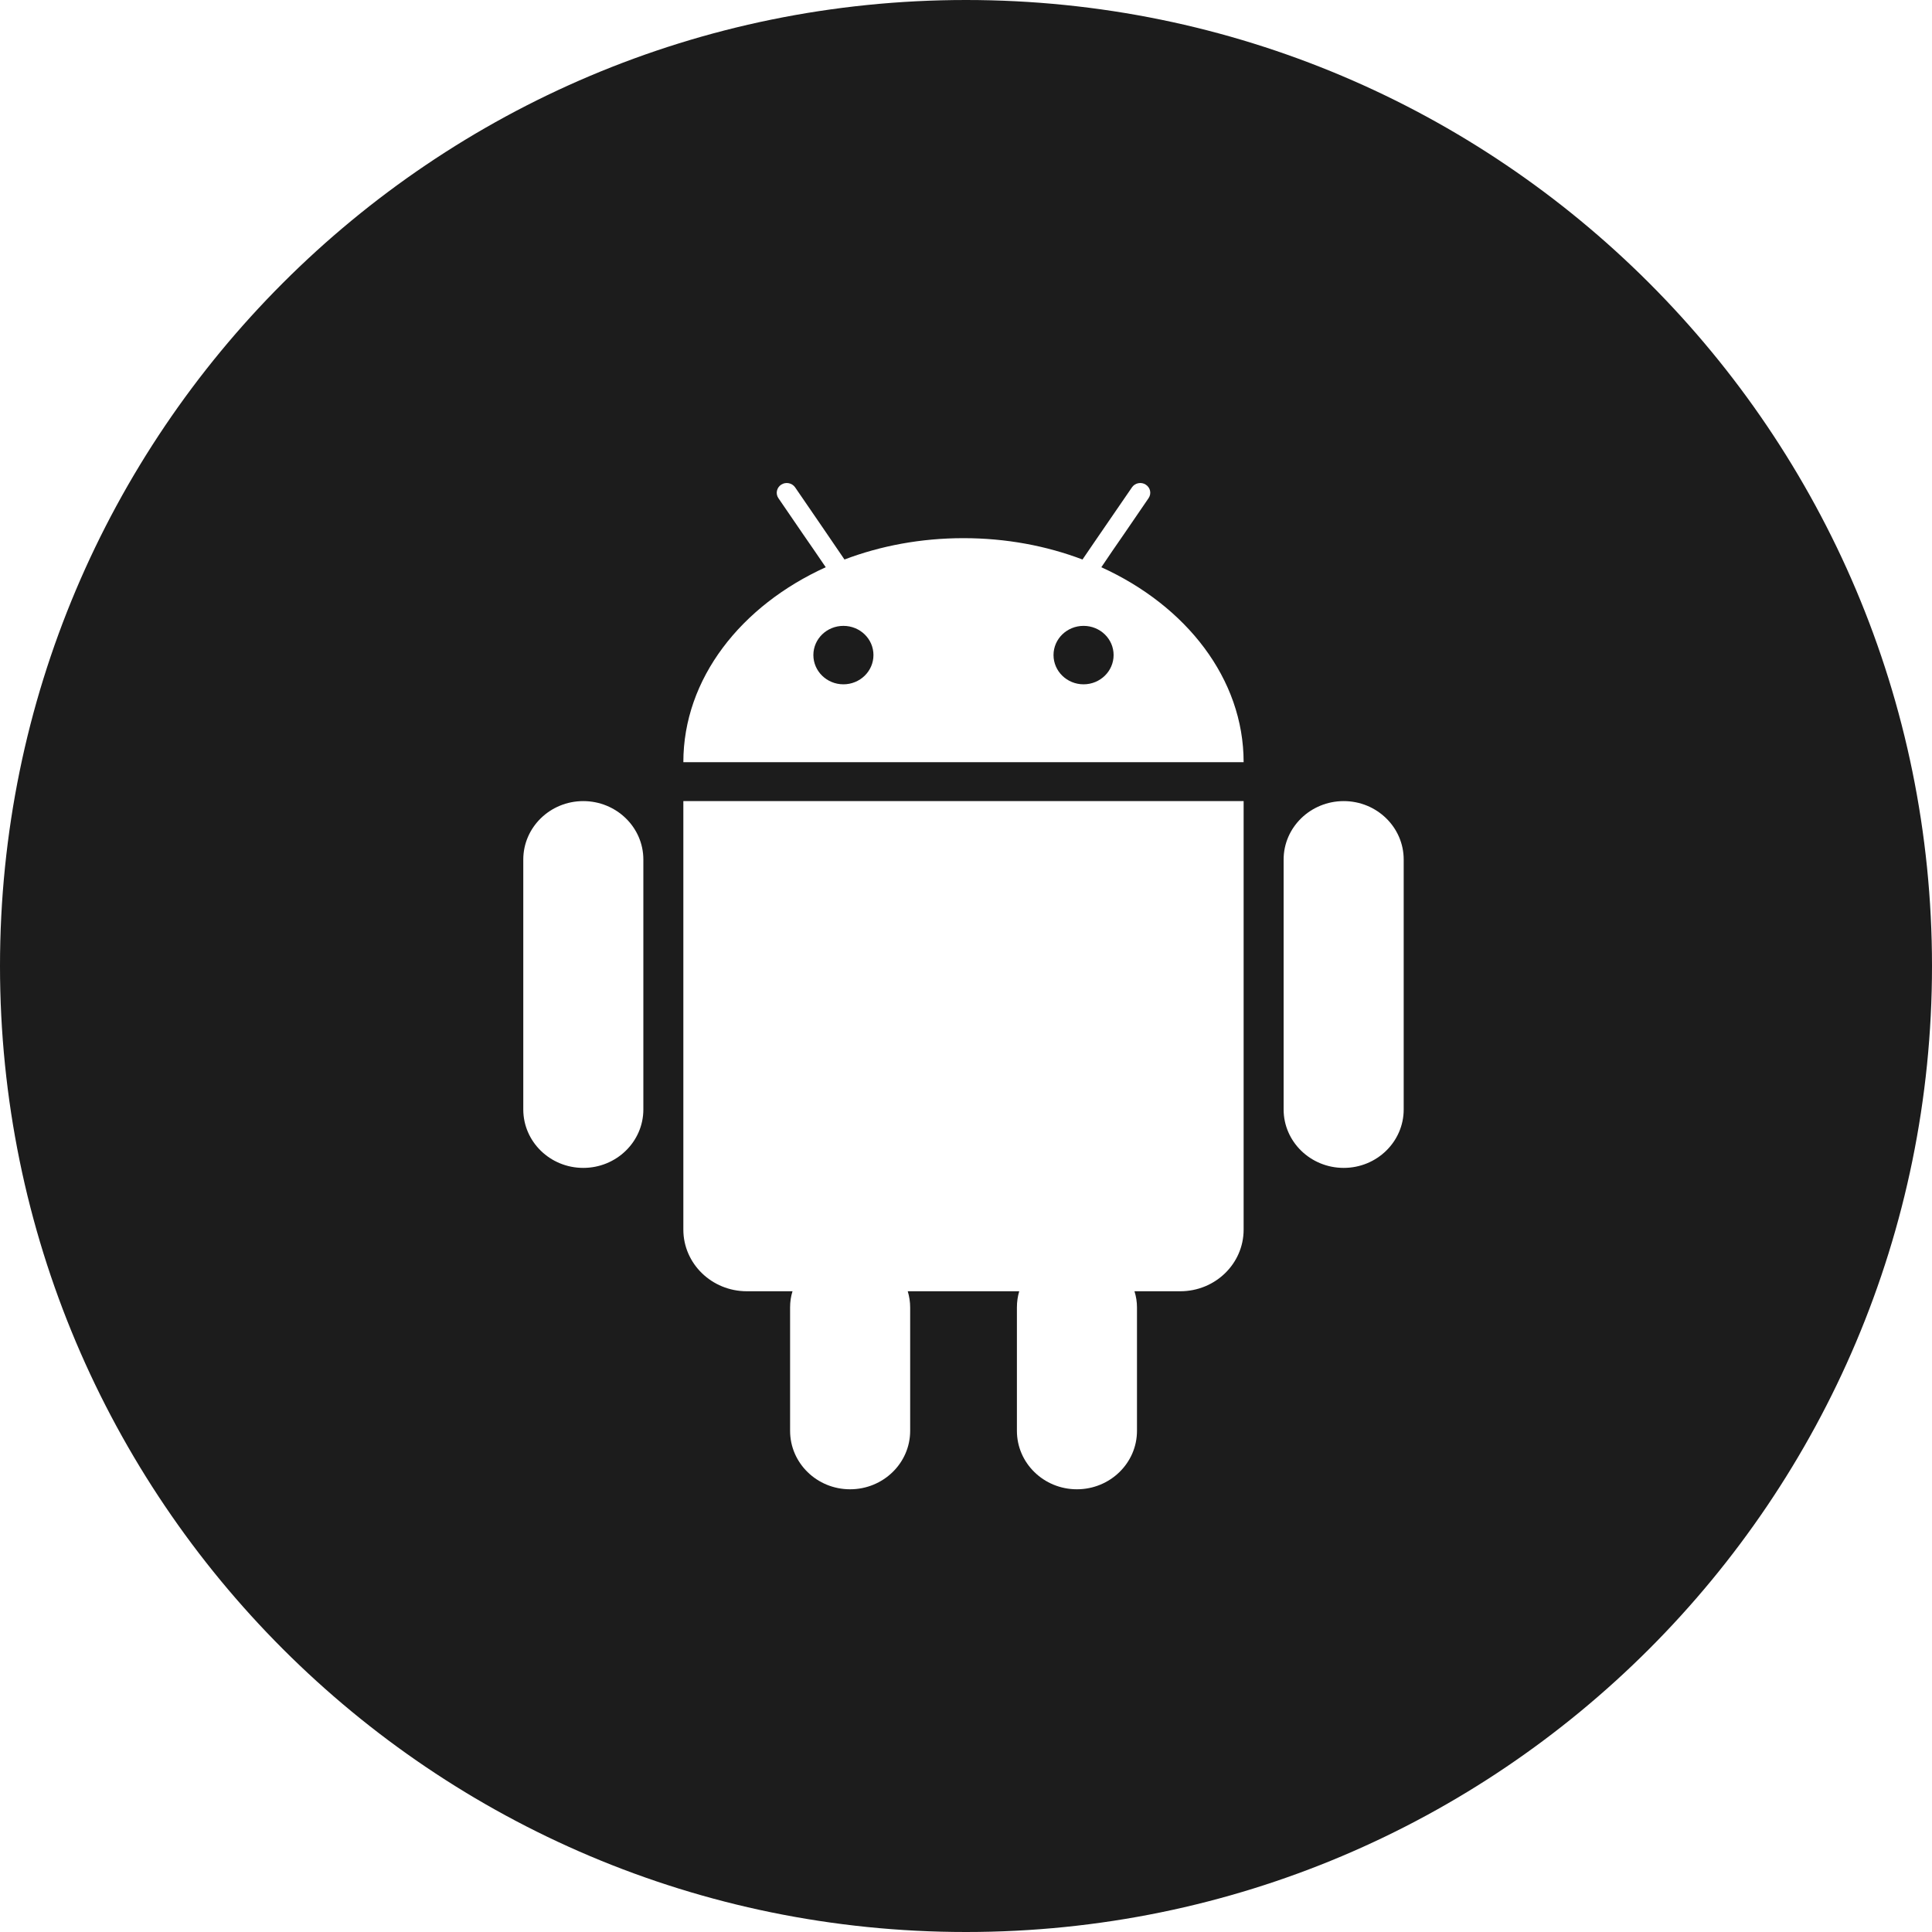 <svg width="20" height="20" viewBox="0 0 20 20" fill="none" xmlns="http://www.w3.org/2000/svg">
<path d="M10 20C4.477 20 0 15.523 0 10C0 4.477 4.477 0 10 0C15.523 0 20 4.477 20 10C20 15.523 15.523 20 10 20ZM11.401 5.872L11.516 5.702L11.632 5.534L11.89 5.157C11.922 5.11 11.909 5.048 11.861 5.017C11.814 4.986 11.749 4.999 11.718 5.045L11.324 5.619L11.206 5.792C10.832 5.65 10.415 5.571 9.974 5.571C9.534 5.571 9.116 5.65 8.742 5.792L8.624 5.619L8.508 5.449L8.231 5.045C8.199 4.999 8.135 4.986 8.087 5.017C8.04 5.048 8.026 5.11 8.058 5.157L8.316 5.534L8.432 5.702L8.548 5.872C7.669 6.271 7.074 7.026 7.074 7.89H12.874C12.874 7.026 12.279 6.271 11.401 5.872ZM8.731 7.084C8.559 7.084 8.42 6.948 8.42 6.781C8.42 6.614 8.559 6.479 8.731 6.479C8.903 6.479 9.042 6.614 9.042 6.781C9.042 6.948 8.903 7.084 8.731 7.084ZM11.217 7.084C11.045 7.084 10.906 6.948 10.906 6.781C10.906 6.614 11.045 6.479 11.217 6.479C11.389 6.479 11.528 6.614 11.528 6.781C11.528 6.948 11.389 7.084 11.217 7.084ZM7.119 8.293H7.074V12.729C7.074 13.081 7.368 13.367 7.731 13.367H8.204C8.187 13.421 8.179 13.476 8.179 13.535V14.812C8.179 15.146 8.457 15.417 8.8 15.417C9.143 15.417 9.422 15.146 9.422 14.812V13.535C9.422 13.476 9.413 13.421 9.397 13.367H10.551C10.535 13.421 10.527 13.476 10.527 13.535V14.812C10.527 15.146 10.805 15.417 11.148 15.417C11.491 15.417 11.77 15.146 11.77 14.812V13.535C11.77 13.476 11.761 13.421 11.744 13.367H12.218C12.581 13.367 12.874 13.081 12.874 12.729V8.293H7.119ZM6.038 8.293C5.695 8.293 5.417 8.564 5.417 8.898V11.485C5.417 11.819 5.695 12.09 6.038 12.09C6.381 12.09 6.66 11.819 6.66 11.485V8.898C6.66 8.564 6.381 8.293 6.038 8.293ZM13.91 8.293C13.567 8.293 13.288 8.564 13.288 8.898V11.485C13.288 11.819 13.567 12.09 13.91 12.09C14.253 12.09 14.531 11.819 14.531 11.485V8.898C14.531 8.564 14.253 8.293 13.91 8.293Z" fill="#1C1C1C"/>
</svg>
